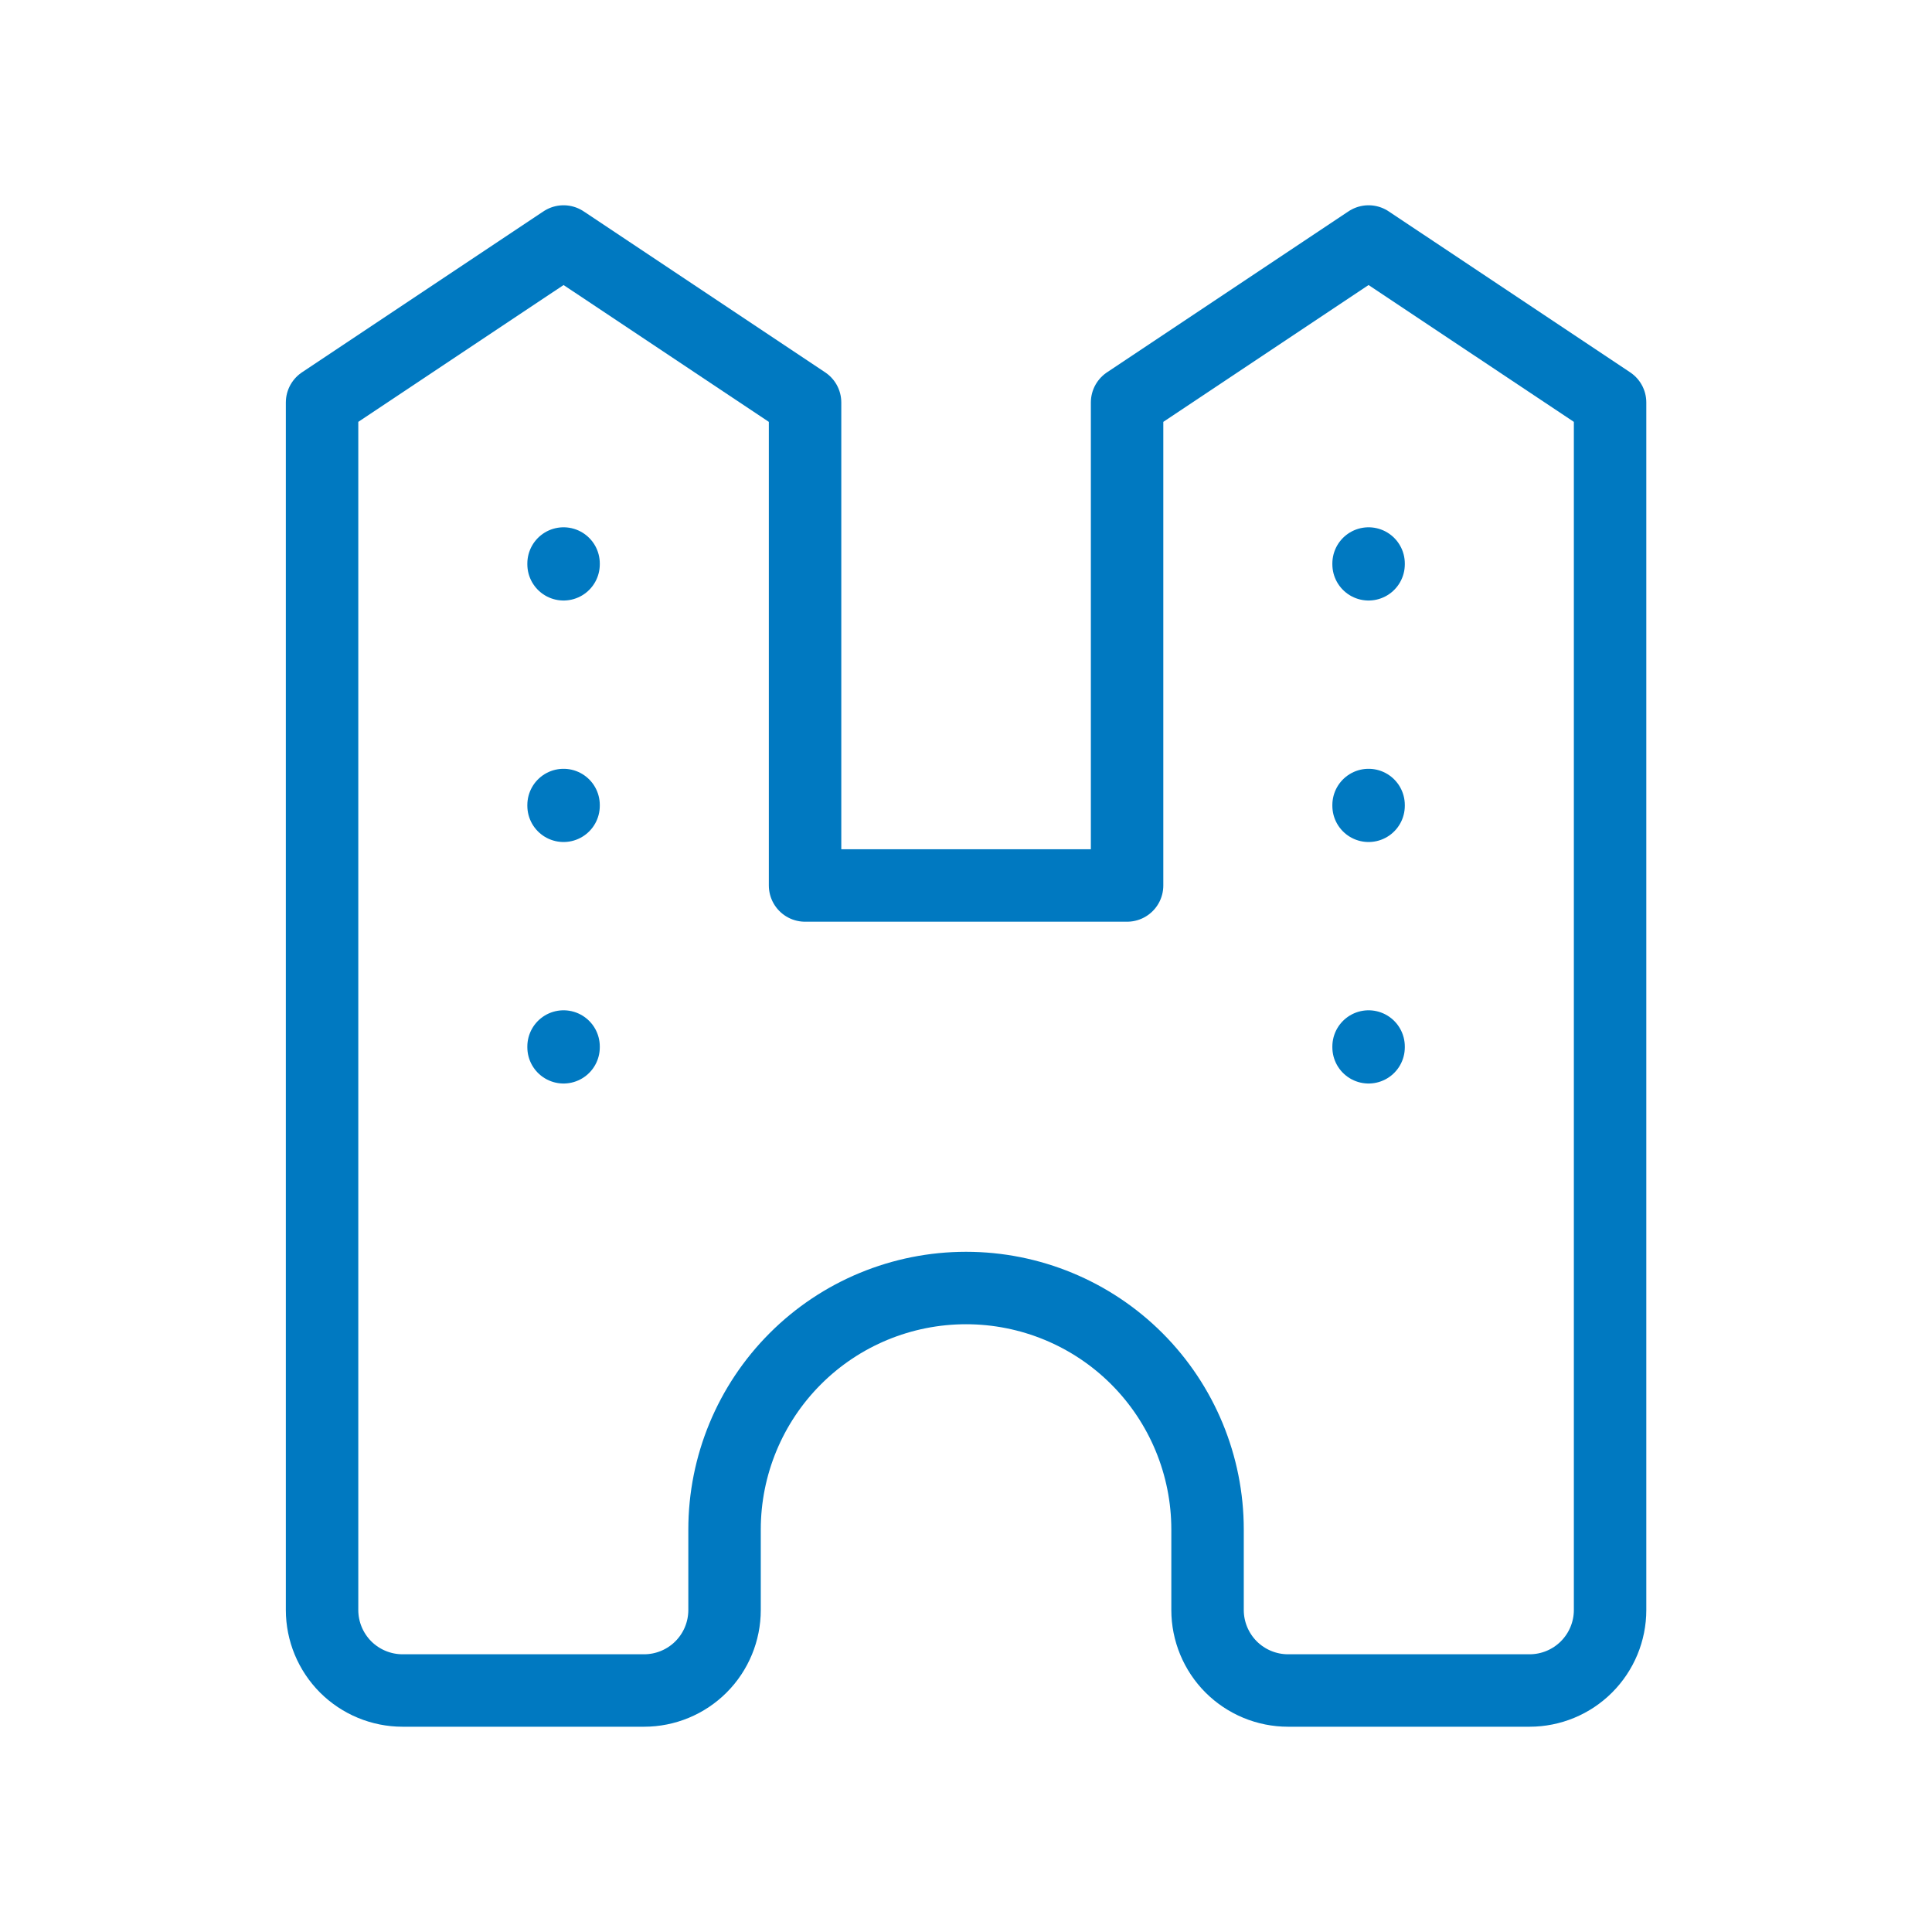 <svg width="40" height="40" viewBox="0 0 40 40" fill="none" xmlns="http://www.w3.org/2000/svg">
<path d="M11.668 11.667V11.683M11.668 16.667V16.683M11.668 21.667V21.683M28.335 11.667V11.683M28.335 16.667V16.683M28.335 21.667V21.683M13.335 35C13.777 35 14.201 34.824 14.513 34.512C14.826 34.199 15.001 33.775 15.001 33.333V31.667C15.001 30.341 15.528 29.069 16.466 28.131C17.403 27.193 18.675 26.667 20.001 26.667C21.327 26.667 22.599 27.193 23.537 28.131C24.474 29.069 25.001 30.341 25.001 31.667V33.333C25.001 33.775 25.177 34.199 25.489 34.512C25.802 34.824 26.226 35 26.668 35H31.668C32.11 35 32.534 34.824 32.846 34.512C33.159 34.199 33.335 33.775 33.335 33.333V8.333L28.335 5L23.335 8.333V18.333H16.668V8.333L11.668 5L6.668 8.333V33.333C6.668 33.775 6.844 34.199 7.156 34.512C7.469 34.824 7.893 35 8.335 35H13.335Z" stroke="#0079C1" stroke-width="1.5" stroke-linecap="round" stroke-linejoin="round"/>
</svg>
